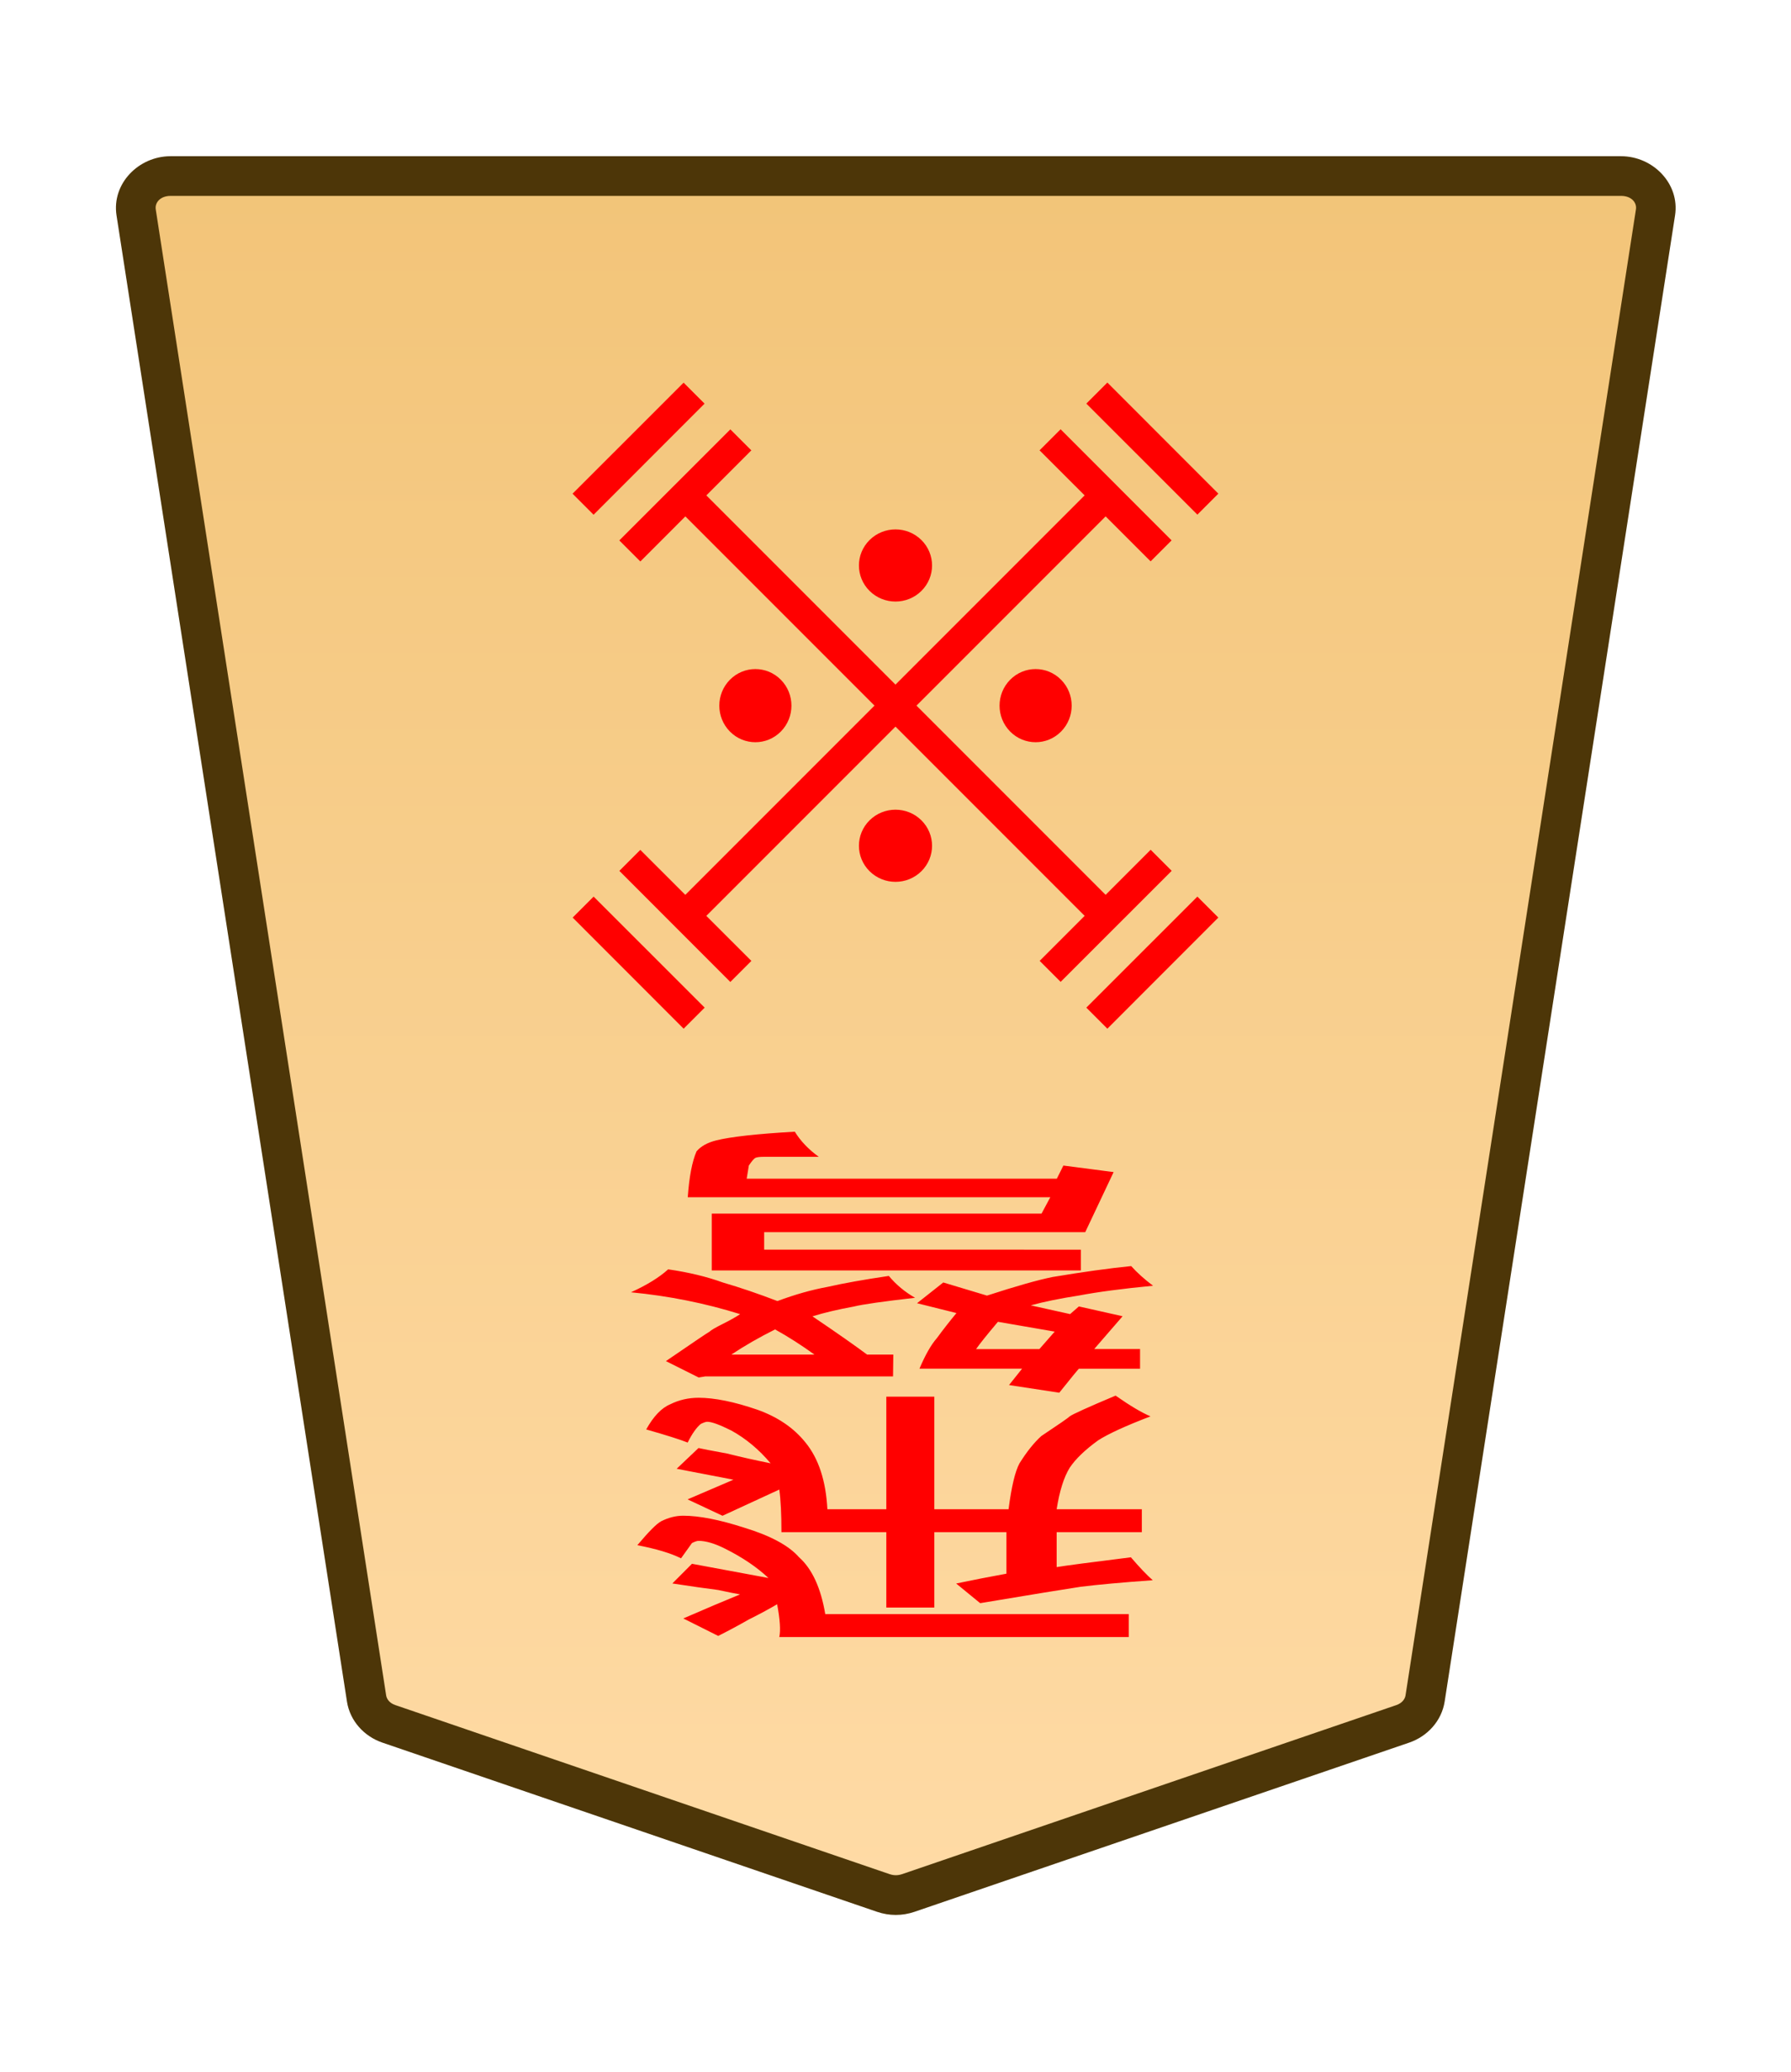 <svg height="31.359mm" viewBox="0 0 27.117 31.359" width="27.117mm" xmlns="http://www.w3.org/2000/svg" xmlns:xlink="http://www.w3.org/1999/xlink"><linearGradient id="a" gradientUnits="userSpaceOnUse" x1="-285.133" x2="-285.133" y1="8.192" y2="-67.209"><stop offset="0" stop-color="#ffdba6"/><stop offset="1" stop-color="#f2c478"/></linearGradient><clipPath id="b"><path d="m0 2834.646h2834.646v-2834.646h-2834.646z" transform="translate(-1148.797 -1175.612)"/></clipPath><clipPath id="c"><path d="m0 2834.646h2834.646v-2834.646h-2834.646z" transform="translate(-1148.797 -1175.612)"/></clipPath><clipPath id="d"><path d="m0 2834.646h2834.646v-2834.646h-2834.646z" transform="translate(-1148.797 -1175.612)"/></clipPath><clipPath id="e"><path d="m0 2834.646h2834.646v-2834.646h-2834.646z" transform="translate(-1148.797 -1175.612)"/></clipPath><clipPath id="f"><path d="m0 2834.646h2834.646v-2834.646h-2834.646z" transform="translate(-491.725 -43.851)"/></clipPath><clipPath id="g"><path d="m0 2834.646h2834.646v-2834.646h-2834.646z" transform="translate(-494.732 -43.851)"/></clipPath><clipPath id="h"><path d="m0 2834.646h2834.646v-2834.646h-2834.646z" transform="translate(-494.732 -43.851)"/></clipPath><clipPath id="i"><path d="m0 2834.646h2834.646v-2834.646h-2834.646z" transform="translate(-494.732 -43.851)"/></clipPath><clipPath id="j"><path d="m0 2834.646h2834.646v-2834.646h-2834.646z" transform="translate(-461.115 -1475.178)"/></clipPath><g clip-path="url(#j)" stroke-miterlimit="10" transform="matrix(-.353 0 0 .353 5.887 26.089)"><path d="m0 0-21.223 7.255c-.337.115-.707.115-1.044 0l-21.223-7.255c-.512-.175-.879-.592-.956-1.088l-9.882-63.712c-.128-.823.569-1.559 1.477-1.559h31.106 31.106c.907 0 1.605.736 1.477 1.559l-9.883 63.712c-.076.496-.443.913-.955 1.088" fill="url(#a)"/><path d="m-52.852-67.209c-1.368 0-2.528 1.177-2.316 2.539l9.881 63.713c.129.829.736 1.493 1.521 1.762l21.225 7.256c.517.176 1.075.176 1.592 0h.002l21.223-7.256c.785-.268 1.392-.932 1.52-1.762v-.002l9.883-63.711c.212-1.363-.949-2.539-2.316-2.539h-31.105zm0 1.701h31.107 31.105c.447 0 .681.293.637.576v.002l-9.883 63.713c-.025.161-.152.331-.391.412l-21.223 7.256v-.002c-.157.054-.337.054-.494 0v.002l-21.223-7.256c-.238-.082-.365-.251-.391-.414l-9.883-63.711v-.002c-.044-.284.188-.576.637-.576z" fill="#4d3608"/></g><g fill="#f00"><path d="m-37.823-26.751v-.444h3.952v1.216h-3.531l-.094.351h3.882q-.023.655-.094.982-.07.164-.21.234-.234.117-.842.187-.094-.304-.257-.538h.585q.07 0 .094-.023.023-.023.07-.164l.023-.281h-3.321l-.07.281-.538-.14.304-1.286h3.438v-.374zm3.274-1.707q.257-.257.468-.538h-.889q.21.304.421.538zm-1.263-1.006h2.011l.07-.023.351.351q-.444.608-.468.631-.023.047-.14.164-.117.117-.187.21.561.351 1.169.468-.257.234-.398.491-.327-.094-.585-.281-.281-.164-.585-.398-.281.21-.538.304-.257.117-.655.234-.117-.281-.281-.468.514-.117.655-.187.257-.094.444-.21-.398-.538-.585-.819h-.281zm-1.567.585-.164.374.608.21q.187-.444.234-.585zm.889.772.421.21-.281.444-.468-.281q-.468.304-.702.398-.491.164-.842.234-.094-.21-.234-.421.491-.094.795-.21.304-.094.514-.21l-.421-.187-.094.164-.468-.21.304-.702h-.491v-.421h.655q.023-.047.21-.514l.538.164-.14.351h1.099q-.094.444-.187.655-.094.257-.21.538z" stroke-width=".353" transform="matrix(-1.414 0 0 -.707 -37.117 0)"/><path d="m-36.254-32.798v-1.614h.514v1.614h1.123q0 .585.023.912l.608-.561.374.351-.491.421.608.234-.234.444q-.047-.023-.304-.117-.234-.117-.468-.21.187.444.421.702.187.187.257.187.023 0 .07-.047.07-.117.14-.398.117.094.444.281-.117.421-.257.538-.14.14-.304.14-.257 0-.631-.257-.327-.234-.514-.702-.21-.514-.234-1.427h-.631v2.409h-.514v-2.409h-.795q-.047.725-.117.982-.117.374-.234.585-.281.374-.304.421-.047.07-.491.444-.234-.327-.374-.444.398-.304.561-.514.21-.304.304-.585.094-.304.14-.889h-.912v-.491h.912v-.748q-.14.047-.795.21-.14-.327-.234-.491.491-.07.772-.14.234-.07 1.076-.351l.257.421q-.281.117-.538.21v.889zm1.169-1.754h-3.251v-.491h3.742q-.023.21.023.702.14-.164.304-.327.164-.187.327-.351l.374.374q-.164.14-.327.281-.14.117-.281.234.07.023.234.094.187.047.491.14l-.21.421-.819-.304q.187.351.468.631.164.164.281.164.023 0 .07-.047 0 0 .117-.327.164.164.468.281-.187.444-.257.514-.117.117-.234.117-.257 0-.655-.257-.421-.257-.585-.631-.21-.374-.281-1.216z" stroke-width=".353" transform="matrix(-1.414 0 0 -.707 -37.117 0)"/><g clip-path="url(#i)" stroke-miterlimit="10" transform="matrix(0 .559 .559 0 8.828 7.631)"><path d="m0 0-3.007 3.007"/><path d="m-.285-.285-3.006 3.008.568.568 3.008-3.006z"/></g><g clip-path="url(#h)" stroke-miterlimit="10" transform="matrix(0 .559 .559 0 16.607 15.409)"><path d="m0 0-3.007 3.007"/><path d="m-.285-.285-3.006 3.008.568.568 3.008-3.006z"/></g><g clip-path="url(#g)" stroke-miterlimit="10" transform="matrix(-.559 0 0 .559 16.607 5.949)"><path d="m0 0-3.007 3.007"/><path d="m-.285-.285-3.006 3.008.568.568 3.008-3.006z"/></g><g clip-path="url(#f)" stroke-miterlimit="10" transform="matrix(0 -.559 -.559 0 10.51 15.409)"><path d="m0 0 3.007 3.007"/><path d="m.285-.285-.57.57 3.008 3.006.568-.568z"/></g><path d="m-.639-.91v25.512h1.277v-25.512z" stroke-miterlimit="10" transform="matrix(-.249 -.249 -.249 .249 16.513 7.724)"/><path d="m-.285-.285-3.006 3.008.568.568 3.008-3.006z" stroke-miterlimit="10" transform="matrix(0 -.559 -.559 0 17.581 13.02)"/><path d="m.285-.285-.57.57 3.008 3.006.568-.568z" stroke-miterlimit="10" transform="matrix(.559 0 0 -.559 9.536 8.338)"/><path d="m-.285-.285-3.006 3.008.568.568 3.008-3.006z" stroke-miterlimit="10" transform="matrix(-.559 0 0 .559 15.899 6.656)"/><path d="m.285-.285-.57.57 3.008 3.006.568-.568z" stroke-miterlimit="10" transform="matrix(0 -.559 -.559 0 11.217 14.702)"/><path d="m-24.604-.639v1.277h25.512v-1.277z" stroke-miterlimit="10" transform="matrix(-.249 -.249 -.249 .249 10.603 7.724)"/><path clip-path="url(#e)" d="m0 0c-.423-.423-1.109-.423-1.532 0s-.423 1.109 0 1.532 1.109.423 1.532 0 .423-1.109 0-1.532z" transform="matrix(0 -.511 -.504 0 16.066 10.288)"/><path clip-path="url(#d)" d="m0 0c-.423-.423-1.109-.423-1.532 0s-.423 1.109 0 1.532 1.109.423 1.532 0 .423-1.109 0-1.532z" transform="matrix(0 -.511 -.504 0 11.823 10.288)"/><path clip-path="url(#c)" d="m0 0c-.423-.423-1.109-.423-1.532 0s-.423 1.109 0 1.532 1.109.423 1.532 0 .423-1.109 0-1.532z" transform="matrix(-.511 0 0 .504 13.167 8.172)"/><path clip-path="url(#b)" d="m0 0c-.423-.423-1.109-.423-1.532 0s-.423 1.109 0 1.532 1.109.423 1.532 0 .423-1.109 0-1.532z" transform="matrix(-.511 0 0 .504 13.167 12.414)"/></g></svg>